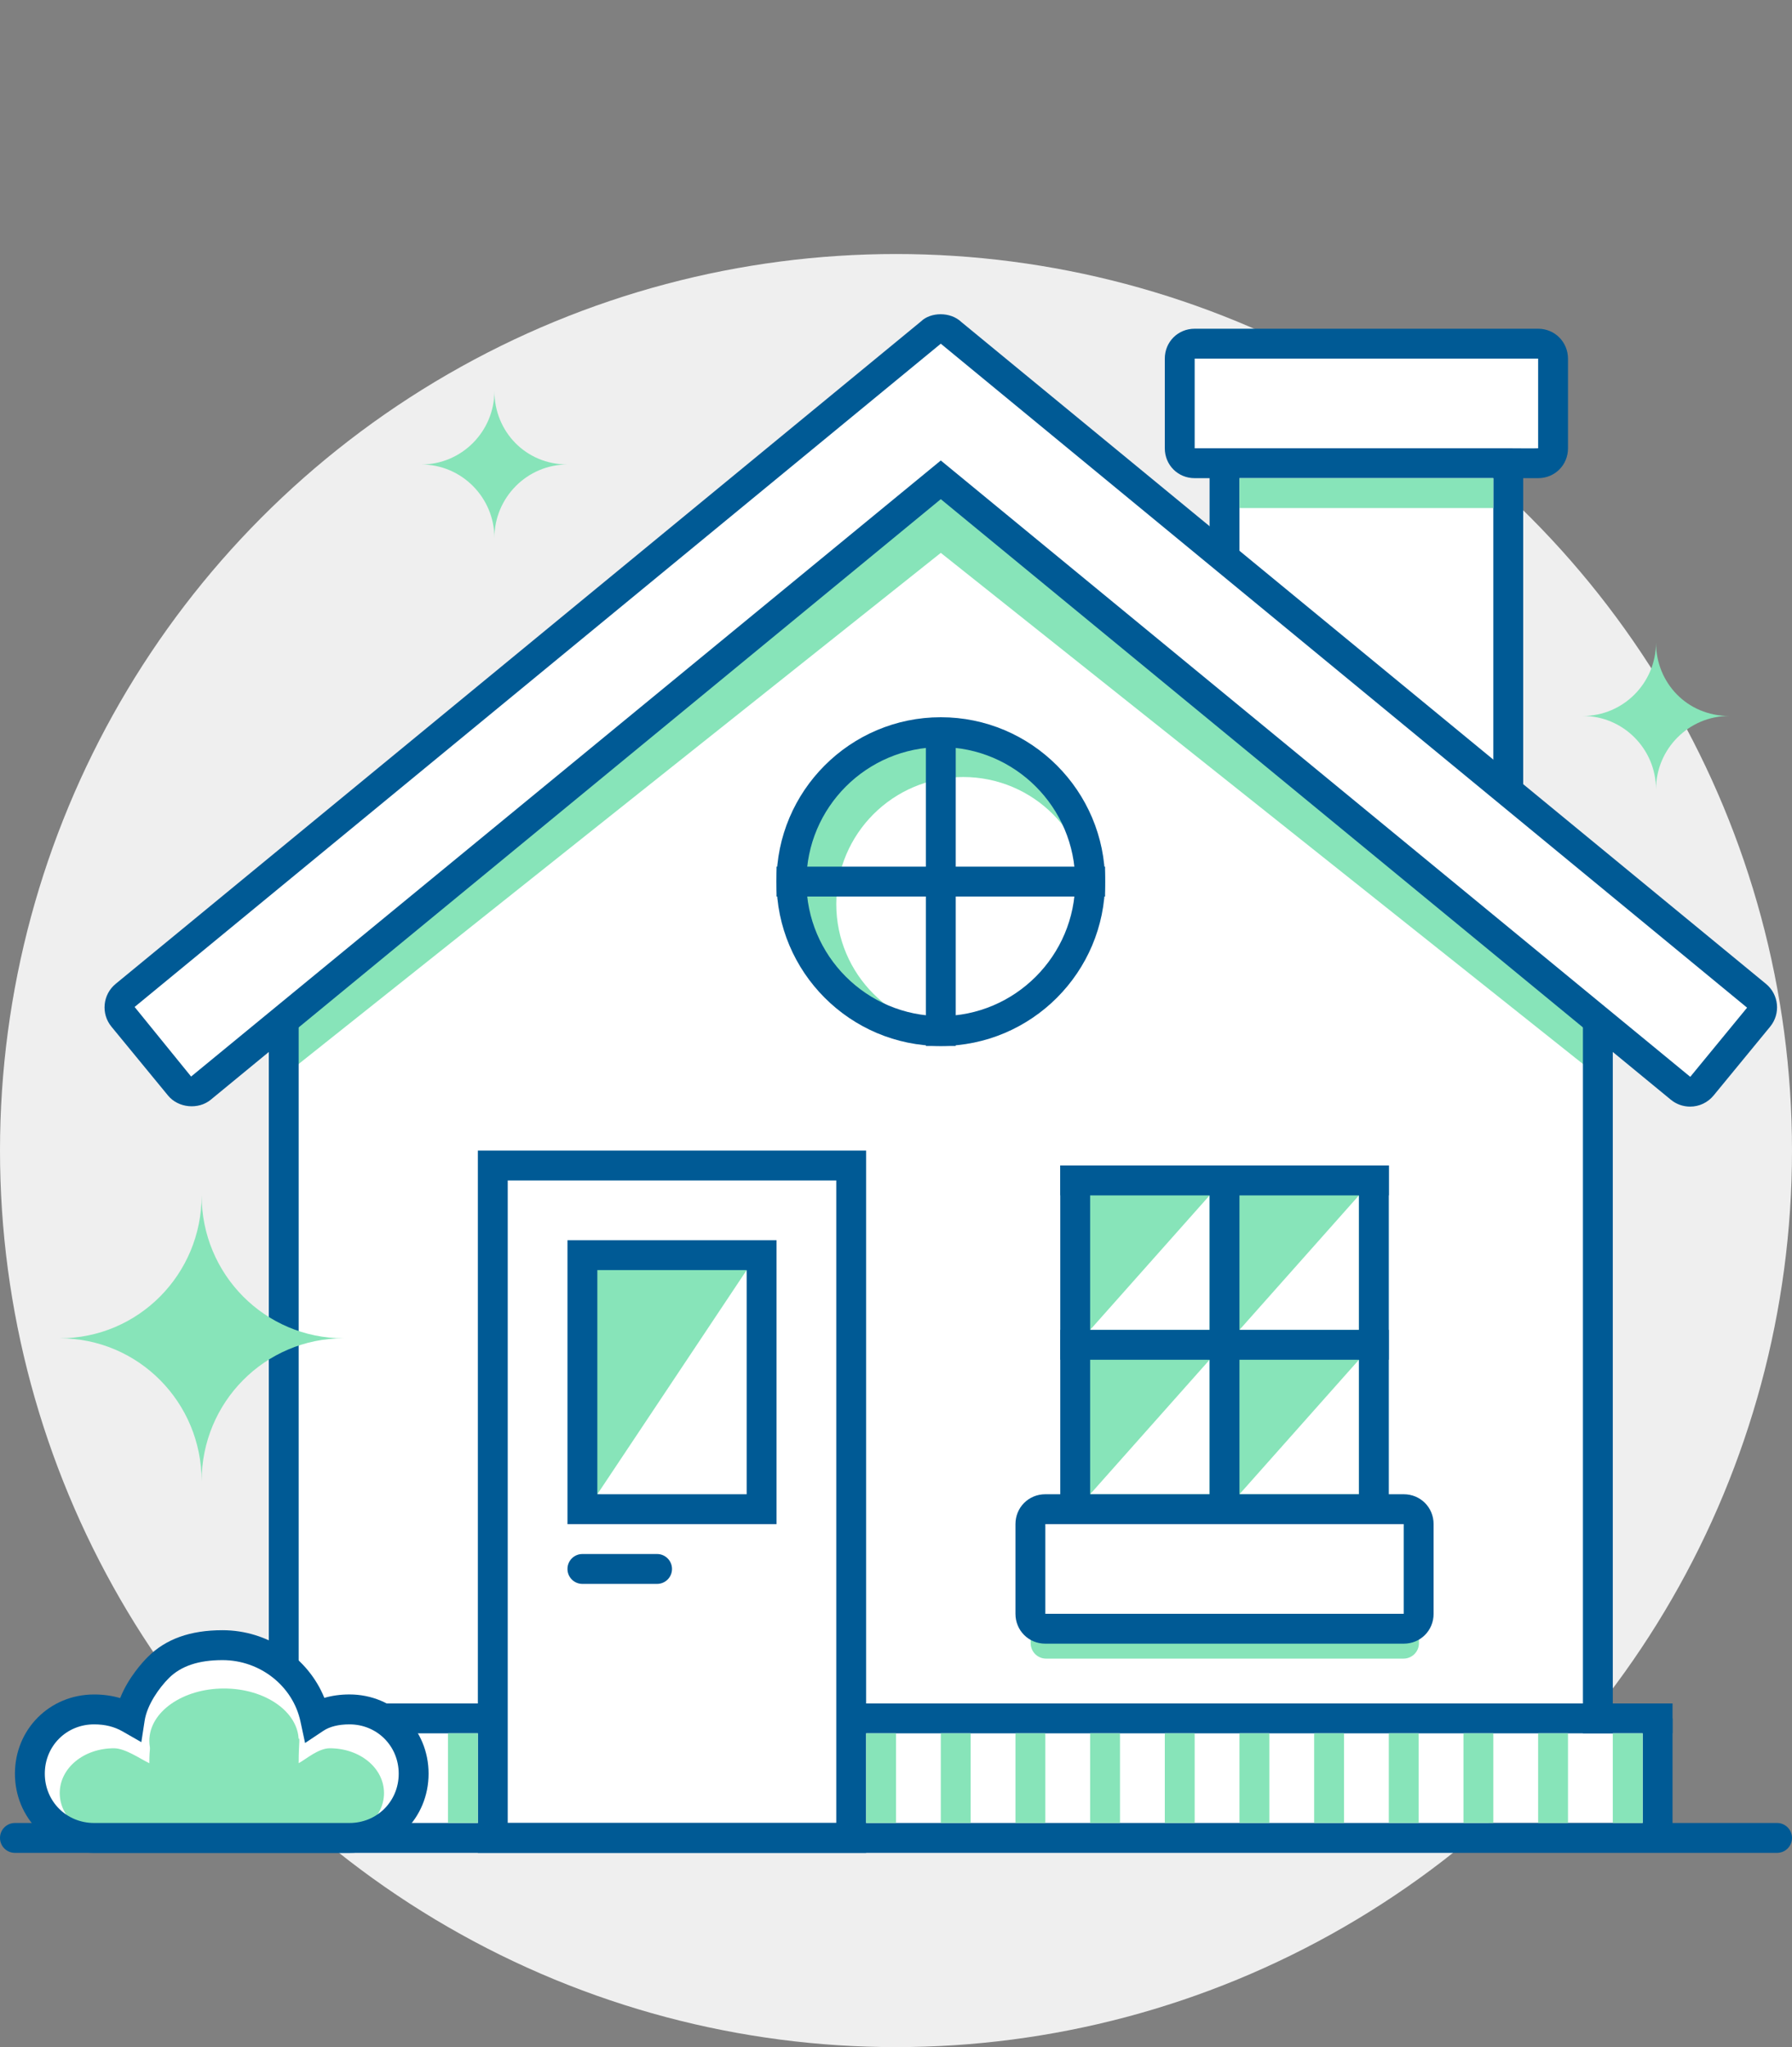 <?xml version="1.0" encoding="utf-8"?>
<!-- Generator: Adobe Illustrator 16.0.0, SVG Export Plug-In . SVG Version: 6.00 Build 0)  -->
<!DOCTYPE svg PUBLIC "-//W3C//DTD SVG 1.1//EN" "http://www.w3.org/Graphics/SVG/1.1/DTD/svg11.dtd">
<svg version="1.1" id="Слой_1" xmlns="http://www.w3.org/2000/svg" xmlns:xlink="http://www.w3.org/1999/xlink" x="0px" y="0px"
	 width="120px" height="137px" viewBox="-0.5 1 120 137" enable-background="new -0.5 1 120 137" xml:space="preserve">
<rect x="-0.5" y="1" width="120" height="137" fill="#808080" stroke="none"/>
<g>
	<g>
		<circle fill="#EFEFEF" cx="59.5" cy="78" r="60"/>
	</g>
	<g>
		<rect x="14.5" y="116" fill="#FFFFFF" width="96" height="7"/>
	</g>
	<g>
		<polygon fill="#FFFFFF" points="100.5,54 81.5,39 81.5,32 100.5,32 		"/>
	</g>
	<g>
		<polygon fill="#87E4B9" points="106.5,116 18.5,116 18.5,68 62.5,33 106.5,68 		"/>
	</g>
	<g>
		<polygon fill="#FFFFFF" points="106.5,121 18.5,121 18.5,73 62.5,38 106.5,73 		"/>
	</g>
	<g>
		<rect x="32.5" y="79" fill="#FFFFFF" width="24" height="45"/>
		<path fill="#005A95" d="M57.5,125h-26V78h26V125z M33.5,123h22V80h-22V123z"/>
	</g>
	<g>
		<rect x="71.5" y="80" fill="#87E4B9" width="20" height="23"/>
	</g>
	<g>
		<polygon fill="#FFFFFF" points="90.5,101 82.5,101 90.5,92 		"/>
	</g>
	<g>
		<polygon fill="#FFFFFF" points="90.5,90 82.5,90 90.5,81 		"/>
	</g>
	<g>
		<polygon fill="#FFFFFF" points="80.5,90 72.5,90 80.5,81 		"/>
	</g>
	<g>
		<polygon fill="#FFFFFF" points="80.5,101 72.5,101 80.5,92 		"/>
	</g>
	<g>
		<rect x="90.5" y="79" fill="#005A95" width="2" height="24"/>
	</g>
	<g>
		<rect x="99.5" y="32" fill="#005A95" width="2" height="24"/>
	</g>
	<g>
		<rect x="80.5" y="32" fill="#005A95" width="2" height="9"/>
	</g>
	<g>
		<rect x="105.5" y="68" fill="#005A95" width="2" height="49"/>
	</g>
	<g>
		<rect x="56.5" y="115" fill="#005A95" width="55" height="2"/>
	</g>
	<g>
		<rect x="13.5" y="115" fill="#005A95" width="19" height="2"/>
	</g>
	<g>
		<rect x="17.5" y="68" fill="#005A95" width="2" height="49"/>
	</g>
	<g>
		<rect x="80.5" y="79" fill="#005A95" width="2" height="24"/>
	</g>
	<g>
		<rect x="109.5" y="116" fill="#005A95" width="2" height="8"/>
	</g>
	<g>
		<rect x="13.5" y="116" fill="#005A95" width="2" height="8"/>
	</g>
	<g>
		<rect x="70.5" y="79" fill="#005A95" width="2" height="24"/>
	</g>
	<g>
		<rect x="70.5" y="79" fill="#005A95" width="22" height="2"/>
	</g>
	<g>
		<rect x="70.5" y="90" fill="#005A95" width="22" height="2"/>
	</g>
	<g>
		<circle fill="#87E4B9" cx="62.5" cy="60" r="10"/>
		<circle fill="#FFFFFF" cx="64" cy="61.5" r="8.5"/>
		<path fill="#005A95" d="M62.5,71c-6.065,0-11-4.935-11-11s4.935-11,11-11c6.064,0,11,4.935,11,11S68.564,71,62.5,71z M62.5,51
			c-4.963,0-9,4.038-9,9s4.037,9,9,9s9-4.038,9-9S67.463,51,62.5,51z"/>
	</g>
	<g>
		<rect x="38.5" y="85" fill="#87E4B9" width="12" height="17"/>
		<polygon fill="#FFFFFF" points="50.5,102 39.5,101 49.5,86 		"/>
		<path fill="#005A95" d="M51.5,103h-14V84h14V103z M39.5,101h10V86h-10V101z"/>
	</g>
	<g>
		<path fill="#FFFFFF" d="M103.5,30.953c0,0.569-0.463,1.03-1.035,1.03h-22.93c-0.572,0-1.035-0.461-1.035-1.03v-5.94
			c0-0.569,0.463-1.03,1.035-1.03h22.93c0.572,0,1.035,0.461,1.035,1.03V30.953z"/>
		<path fill="#005A95" d="M102.5,33h-23c-1.122,0-2-0.881-2-2v-6c0-1.119,0.878-2,2-2h23c1.122,0,2,0.894,2,2.013V31
			C104.5,32.119,103.622,33,102.5,33z M79.5,25v6h21c0.021,0,2,0.015,2,0v-6H79.5z"/>
	</g>
	<g>
		<g>
			<path fill="#87E4B9" d="M110.393,44c0,2.708-2.195,4.915-4.893,4.915c2.695,0,4.893,2.207,4.893,4.915
				c0-2.708,2.197-4.915,4.894-4.915C112.488,48.914,110.393,46.708,110.393,44z"/>
		</g>
	</g>
	<g>
		<path fill="#FFFFFF" d="M94.518,108.988c0,0.568-0.463,1.029-1.033,1.029H69.551c-0.57,0-1.033-0.461-1.033-1.029v-5.941
			c0-0.568,0.463-1.029,1.033-1.029h23.934c0.57,0,1.033,0.461,1.033,1.029V108.988z"/>
		<path fill="#87E4B9" d="M94.518,110.971c0,0.568-0.463,1.029-1.033,1.029H69.551c-0.57,0-1.033-0.461-1.033-1.029v-5.941
			c0-0.567,0.479,4.972,1.049,4.972H93.5c0.57,0,1.018-5.539,1.018-4.972V110.971z"/>
		<path fill="#005A95" d="M93.5,111h-24c-1.121,0-2-0.881-2-2v-6c0-1.119,0.879-2,2-2h24c1.121,0,2,0.881,2,2v6
			C95.5,110.119,94.621,111,93.5,111z M69.5,103v6h24c0,0-0.018,0.012,0,0v-6H69.5z"/>
	</g>
	<g>
		<rect x="61.5" y="50" fill="#005A95" width="2" height="21"/>
	</g>
	<g>
		<rect x="51.5" y="59" fill="#005A95" width="22" height="2"/>
	</g>
	<g>
		<path fill="#FFFFFF" d="M117.122,67.617L63.212,23.3C63.029,23.115,62.779,23,62.5,23c-0.27,0-0.512,0.109-0.689,0.282
			l-5.637,4.629L7.878,67.617c-0.441,0.363-0.505,1.015-0.143,1.456l3.788,4.609c0.363,0.44,1.016,0.504,1.457,0.141l49.52-40.71
			l49.52,40.71c0.441,0.363,1.094,0.301,1.457-0.141l3.789-4.609C117.627,68.632,117.563,67.98,117.122,67.617z"/>
		<path fill="#005A95" d="M62.5,31.817l50.178,41.241c0.016,0,0.023-0.01,0.026-0.013l3.788-4.608L62.499,24.001L8.514,68.389
			l3.783,4.657L62.5,31.817z M112.678,75.059c-0.472,0-0.931-0.163-1.294-0.464L62.5,34.406l-48.885,40.19
			c-0.834,0.686-2.178,0.556-2.863-0.279l-3.789-4.608c-0.713-0.866-0.587-2.15,0.279-2.863l53.933-44.337
			c0.636-0.622,1.959-0.67,2.706,0.046l53.876,44.289c0.866,0.713,0.992,1.997,0.28,2.863l-3.788,4.608
			C113.859,74.788,113.287,75.059,112.678,75.059z"/>
	</g>
	<g>
		<path fill="#005A95" d="M43.5,107h-5c-0.553,0-1-0.447-1-1s0.447-1,1-1h5c0.553,0,1,0.447,1,1S44.053,107,43.5,107z"/>
	</g>
	<g>
		<path fill="#005A95" d="M118.5,125H0.5c-0.553,0-1-0.447-1-1s0.447-1,1-1h118c0.553,0,1,0.447,1,1S119.053,125,118.5,125z"/>
	</g>
	<g>
		<path fill="#FFFFFF" d="M22.9,115.4c-0.9,0-1.701,0.199-2.3,0.6c-0.6-2.799-3.2-4.9-6.2-4.9c-1.7,0-3.2,0.4-4.3,1.5
			c-0.8,0.801-1.7,2.102-1.901,3.4c-0.699-0.4-1.5-0.6-2.399-0.6c-2.399,0-4.3,1.899-4.3,4.301C1.5,122.1,3.4,124,5.8,124h17.1
			c2.399,0,4.299-1.9,4.299-4.299C27.199,117.301,25.3,115.4,22.9,115.4z"/>
		<path fill="#87E4B9" d="M21.583,118c-0.761,0-1.576,0.721-2.083,1c0-3,0.535-1-2-1c-1.437,0-6.071-1.768-7-1c-0.676,0.559-1,0-1,2
			c-0.591-0.279-1.607-1-2.367-1c-2.027,0-3.633,1.326-3.633,3.001c0,1.674,1.606,2.999,3.633,2.999h14.449
			c2.027,0,3.632-1.325,3.632-2.999C25.215,119.326,23.61,118,21.583,118z"/>
		<path fill="#005A95" d="M22.9,125H5.8c-2.972,0-5.3-2.327-5.3-5.299c0-2.973,2.328-5.301,5.3-5.301c0.616,0,1.2,0.08,1.746,0.242
			c0.544-1.369,1.505-2.408,1.847-2.75c1.207-1.207,2.845-1.793,5.007-1.793c3.032,0,5.729,1.846,6.82,4.528
			c0.511-0.149,1.077-0.229,1.681-0.229c2.971,0,5.299,2.328,5.299,5.302C28.199,122.673,25.871,125,22.9,125z M5.8,116.4
			c-1.851,0-3.3,1.449-3.3,3.301c0,1.85,1.449,3.299,3.3,3.299h17.1c1.85,0,3.299-1.449,3.299-3.299
			c0-1.852-1.449-3.301-3.299-3.301c-0.719,0-1.322,0.148-1.746,0.432l-1.225,0.816l-0.308-1.438
			c-0.511-2.382-2.707-4.11-5.223-4.11c-1.604,0-2.78,0.396-3.593,1.207c-0.644,0.646-1.453,1.776-1.619,2.846l-0.221,1.438
			l-1.264-0.723C7.153,116.555,6.531,116.4,5.8,116.4z"/>
	</g>
	<rect x="82.5" y="33" fill="#87E4B9" width="17" height="2"/>
	<rect x="57.5" y="117" fill="#87E4B9" width="2" height="6"/>
	<rect x="62.5" y="117" fill="#87E4B9" width="2" height="6"/>
	<rect x="67.5" y="117" fill="#87E4B9" width="2" height="6"/>
	<rect x="72.5" y="117" fill="#87E4B9" width="2" height="6"/>
	<rect x="77.5" y="117" fill="#87E4B9" width="2" height="6"/>
	<rect x="82.5" y="117" fill="#87E4B9" width="2" height="6"/>
	<rect x="87.5" y="117" fill="#87E4B9" width="2" height="6"/>
	<rect x="92.5" y="117" fill="#87E4B9" width="2" height="6"/>
	<rect x="97.5" y="117" fill="#87E4B9" width="2" height="6"/>
	<rect x="102.5" y="117" fill="#87E4B9" width="2" height="6"/>
	<rect x="107.5" y="117" fill="#87E4B9" width="2" height="6"/>
	<rect x="29.5" y="117" fill="#87E4B9" width="2" height="6"/>
	<g>
		<g>
			<path fill="#87E4B9" d="M32.607,27.17c0,2.708-2.195,4.915-4.893,4.915c2.695,0,4.893,2.207,4.893,4.915
				c0-2.708,2.197-4.915,4.893-4.915C34.703,32.084,32.607,29.878,32.607,27.17z"/>
		</g>
	</g>
	<g>
		<g>
			<path fill="#87E4B9" d="M13.002,81c0,5.291-4.246,9.563-9.502,9.563c5.256,0,9.502,4.271,9.502,9.563
				c0-5.291,4.244-9.563,9.498-9.563C17.246,90.563,13.002,86.29,13.002,81z"/>
		</g>
	</g>
</g>
<ellipse fill="#87E4B9" cx="14.5" cy="117.5" rx="5" ry="3.5"/>
</svg>
